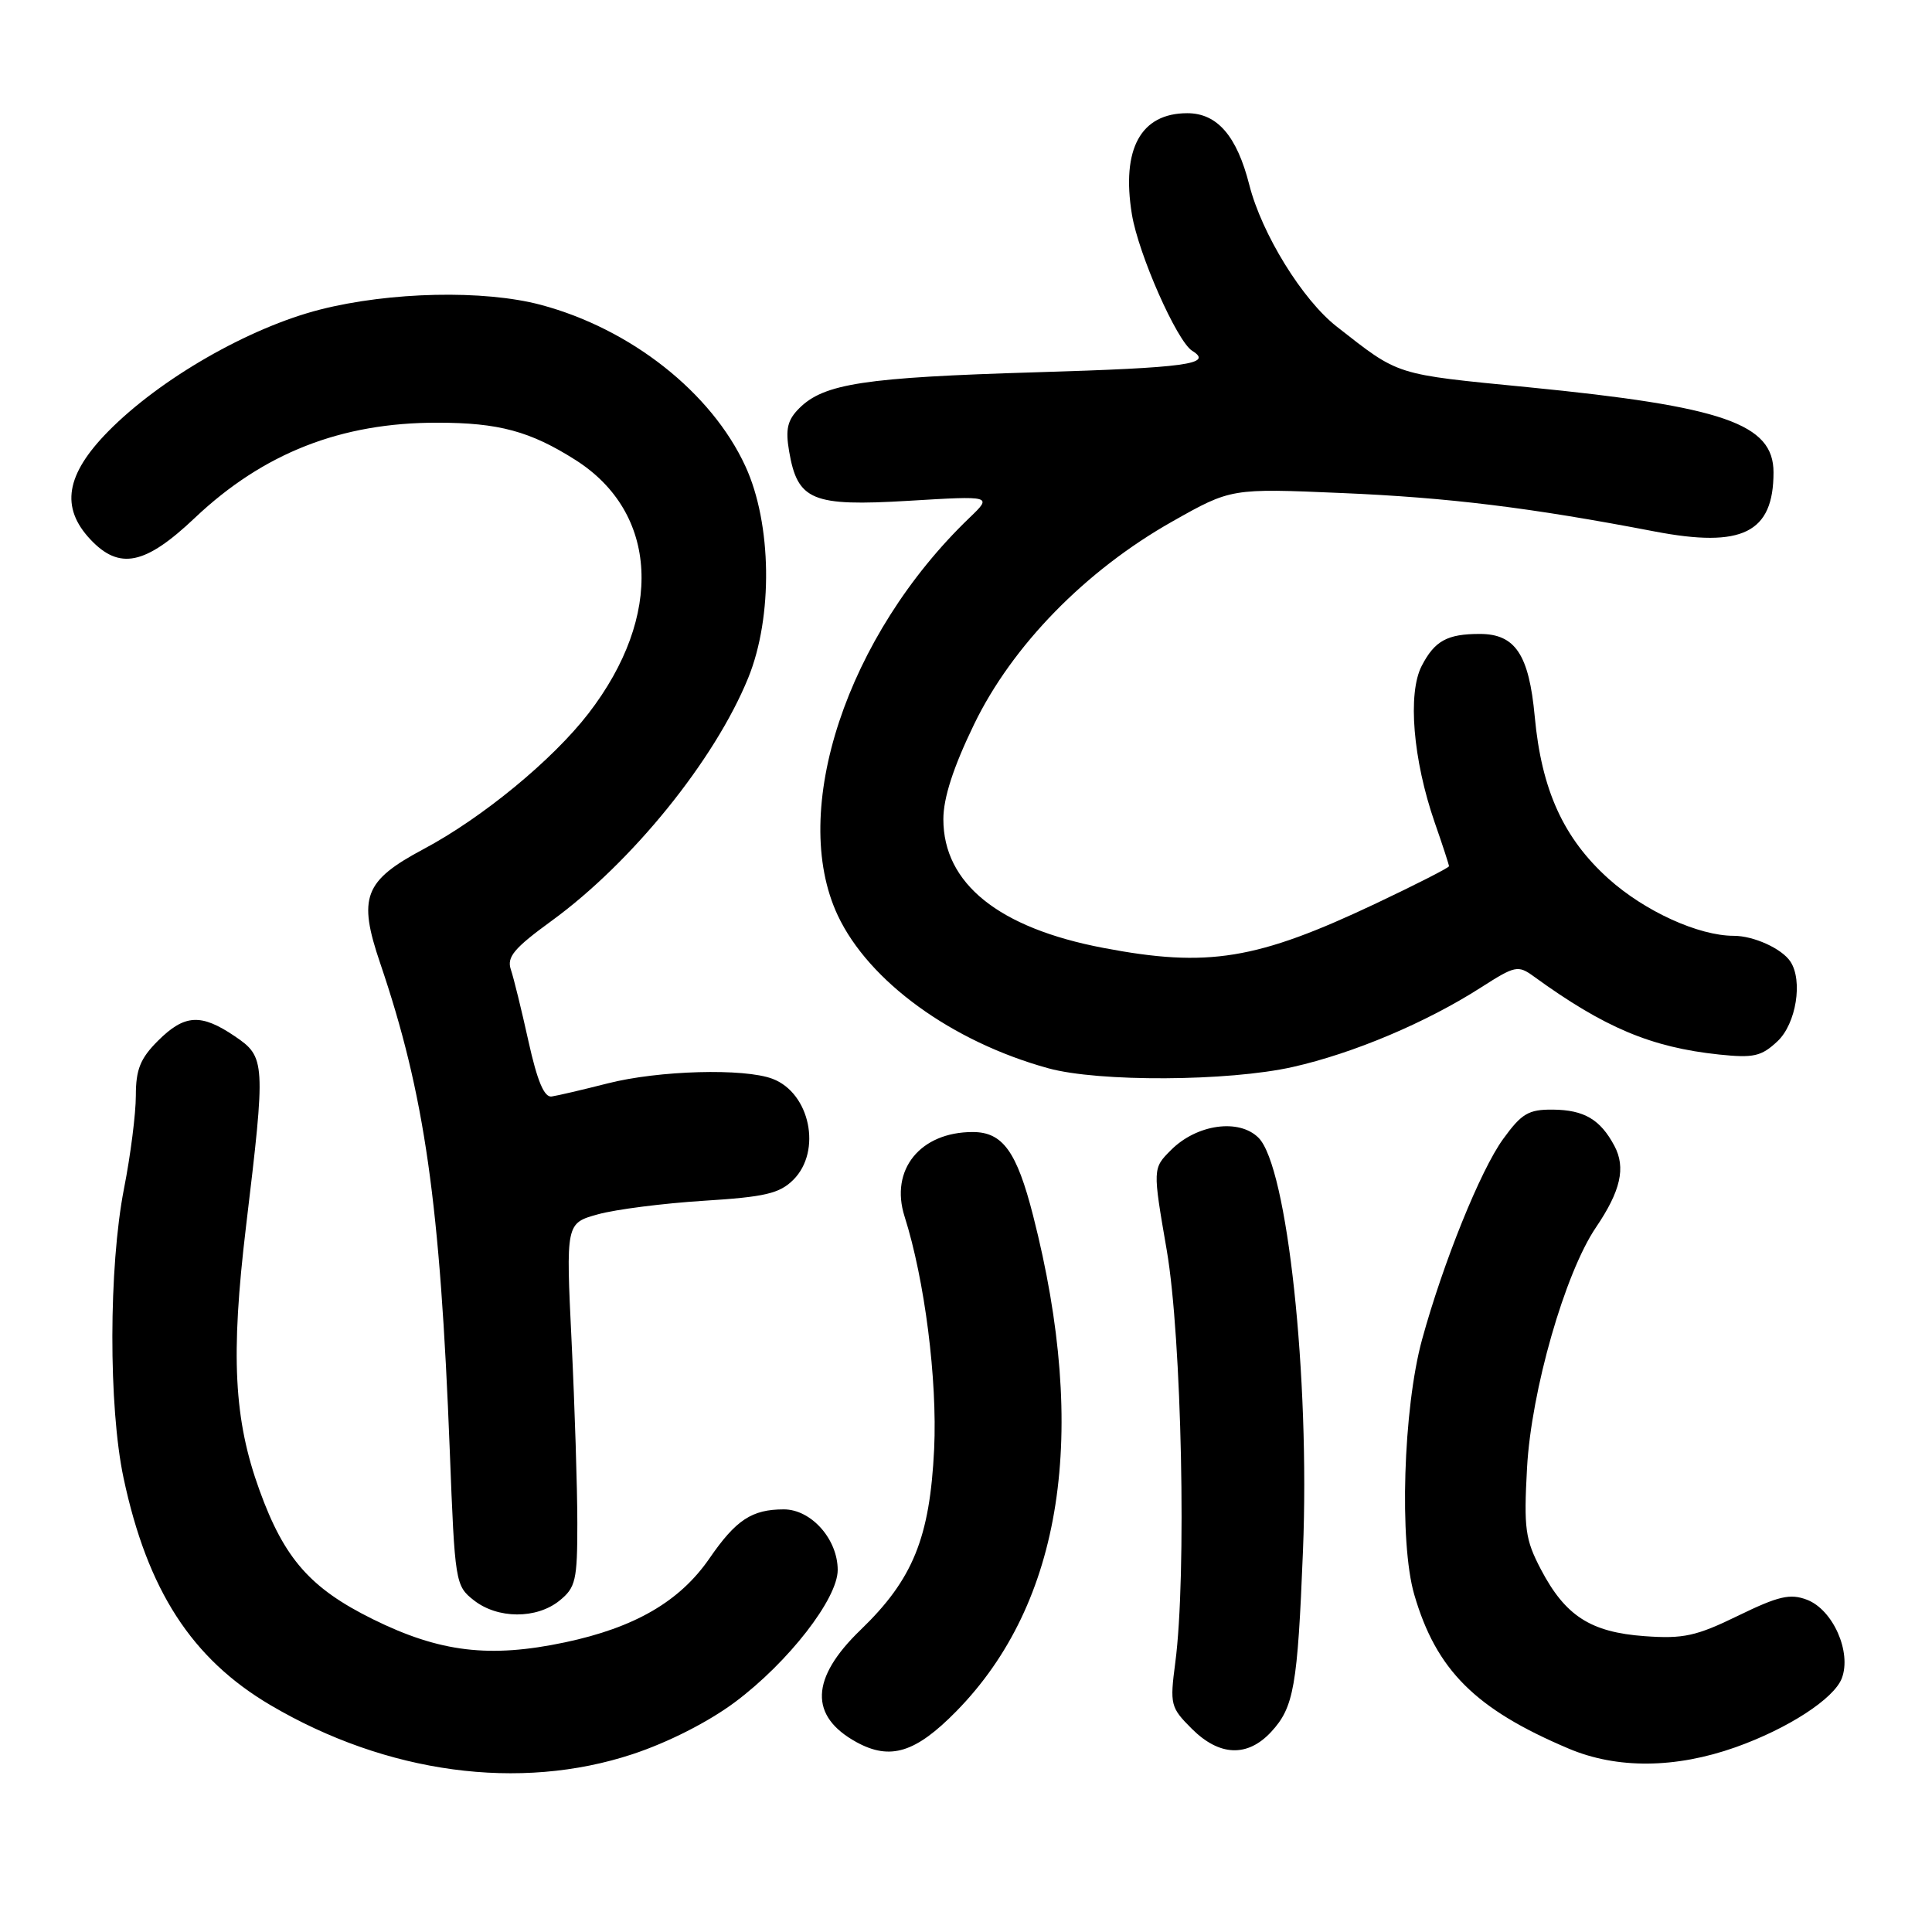 <?xml version="1.0" encoding="UTF-8" standalone="no"?>
<!DOCTYPE svg PUBLIC "-//W3C//DTD SVG 1.1//EN" "http://www.w3.org/Graphics/SVG/1.1/DTD/svg11.dtd" >
<svg xmlns="http://www.w3.org/2000/svg" xmlns:xlink="http://www.w3.org/1999/xlink" version="1.1" viewBox="0 0 256 256">
 <g >
 <path fill="currentColor"
d=" M 83.84 232.43 C 88.55 230.87 93.88 228.16 97.39 225.54 C 104.47 220.25 111.00 211.84 111.00 208.03 C 111.00 203.95 107.49 200.00 103.86 200.00 C 99.63 200.00 97.52 201.39 94.01 206.49 C 90.08 212.20 84.12 215.66 74.86 217.62 C 64.89 219.73 58.28 218.94 49.42 214.56 C 41.12 210.46 37.67 206.54 34.39 197.48 C 30.98 188.09 30.55 179.63 32.60 162.50 C 35.22 140.68 35.19 140.07 31.10 137.30 C 26.62 134.27 24.45 134.40 20.92 137.92 C 18.59 140.25 18.00 141.72 18.00 145.17 C 18.00 147.55 17.30 153.10 16.43 157.50 C 14.40 167.90 14.37 186.41 16.37 195.83 C 19.53 210.71 25.40 219.79 35.84 225.94 C 51.22 235.00 68.85 237.39 83.84 232.43 Z  M 229.97 231.52 C 236.92 229.05 243.01 225.10 244.05 222.38 C 245.37 218.90 242.87 213.28 239.42 211.97 C 237.20 211.13 235.67 211.48 230.31 214.09 C 224.75 216.80 223.06 217.17 217.92 216.80 C 210.76 216.28 207.41 214.12 204.17 207.94 C 202.10 203.98 201.90 202.54 202.34 194.50 C 202.90 184.27 207.36 168.70 211.47 162.64 C 214.75 157.80 215.45 154.72 213.92 151.84 C 212.05 148.33 209.91 147.07 205.76 147.03 C 202.53 147.00 201.62 147.55 199.17 150.93 C 196.17 155.06 191.21 167.35 188.43 177.50 C 185.93 186.63 185.39 204.37 187.39 211.27 C 190.30 221.29 195.49 226.47 207.86 231.70 C 214.26 234.41 222.01 234.34 229.97 231.52 Z  M 126.72 226.75 C 140.79 212.41 144.27 189.94 136.89 161.07 C 134.72 152.57 132.86 150.00 128.89 150.00 C 121.93 150.00 117.89 155.00 119.86 161.19 C 122.53 169.58 124.21 182.81 123.78 192.00 C 123.21 203.77 120.97 209.28 114.03 215.97 C 107.38 222.38 107.20 227.40 113.50 230.85 C 117.97 233.29 121.32 232.25 126.72 226.75 Z  M 168.43 229.49 C 171.45 226.22 171.93 223.50 172.65 205.50 C 173.58 182.44 170.58 154.58 166.76 150.76 C 164.18 148.18 158.59 148.96 155.17 152.38 C 152.73 154.82 152.73 154.82 154.60 165.66 C 156.59 177.23 157.25 208.81 155.73 220.31 C 155.00 225.87 155.10 226.25 157.91 229.06 C 161.57 232.72 165.29 232.87 168.43 229.49 Z  M 74.14 212.09 C 76.28 210.36 76.50 209.40 76.50 201.84 C 76.50 197.25 76.16 186.43 75.74 177.79 C 74.98 162.08 74.98 162.08 79.24 160.90 C 81.58 160.25 87.88 159.45 93.22 159.11 C 101.39 158.60 103.29 158.15 105.13 156.32 C 108.92 152.52 107.34 144.84 102.37 142.95 C 98.61 141.52 87.27 141.83 80.50 143.56 C 77.20 144.40 73.87 145.18 73.10 145.29 C 72.11 145.44 71.19 143.24 70.03 138.00 C 69.12 133.88 68.07 129.59 67.69 128.47 C 67.13 126.81 68.11 125.64 73.10 122.01 C 83.75 114.25 94.70 100.72 99.14 89.83 C 102.44 81.73 102.28 69.39 98.77 61.78 C 94.27 52.00 83.58 43.57 71.65 40.39 C 64.12 38.39 51.67 38.66 42.41 41.02 C 32.97 43.43 21.20 50.19 14.34 57.16 C 8.71 62.88 7.99 67.23 11.97 71.47 C 15.82 75.57 19.24 74.86 25.82 68.62 C 34.89 60.04 45.18 55.99 57.96 56.01 C 66.07 56.01 70.25 57.14 76.24 60.94 C 87.25 67.92 87.96 81.59 77.98 94.53 C 73.22 100.70 63.90 108.37 56.14 112.50 C 48.23 116.72 47.40 118.89 50.38 127.64 C 56.28 145.01 58.32 159.30 59.60 192.29 C 60.27 209.68 60.34 210.13 62.78 212.04 C 65.94 214.53 71.10 214.55 74.14 212.09 Z  M 171.30 141.38 C 179.34 139.57 189.01 135.48 196.23 130.85 C 200.78 127.94 201.14 127.86 203.26 129.40 C 212.59 136.17 218.79 138.78 227.78 139.73 C 232.37 140.21 233.39 139.98 235.53 137.97 C 238.00 135.65 238.92 129.93 237.23 127.40 C 236.09 125.69 232.37 124.00 229.74 124.00 C 225.07 124.00 217.94 120.75 213.14 116.44 C 207.17 111.07 204.26 104.68 203.36 94.94 C 202.60 86.73 200.78 84.00 196.08 84.00 C 191.76 84.00 190.10 84.91 188.38 88.24 C 186.50 91.88 187.23 100.67 190.10 108.97 C 191.15 111.97 192.00 114.59 192.00 114.78 C 192.00 114.97 187.67 117.18 182.37 119.69 C 166.53 127.19 160.06 128.25 146.19 125.60 C 132.32 122.96 125.00 117.07 125.00 108.55 C 125.00 105.74 126.31 101.68 129.06 96.00 C 134.12 85.54 143.83 75.60 155.34 69.10 C 163.13 64.70 163.13 64.70 177.81 65.33 C 191.95 65.93 202.73 67.25 219.24 70.42 C 230.88 72.65 235.00 70.60 235.00 62.59 C 235.00 56.15 228.39 53.86 202.50 51.31 C 184.67 49.56 185.49 49.82 177.13 43.28 C 172.58 39.73 167.19 30.99 165.54 24.50 C 163.89 18.01 161.29 15.00 157.32 15.00 C 151.16 15.00 148.57 19.72 149.98 28.39 C 150.84 33.66 155.95 45.23 157.98 46.49 C 160.82 48.24 157.24 48.73 137.25 49.33 C 114.52 50.01 109.17 50.83 105.90 54.10 C 104.34 55.66 104.06 56.86 104.56 59.79 C 105.68 66.33 107.59 67.12 120.37 66.36 C 131.50 65.69 131.50 65.69 128.47 68.60 C 112.20 84.22 104.50 107.45 111.01 121.30 C 115.12 130.04 126.12 138.03 138.90 141.55 C 145.58 143.39 162.76 143.30 171.30 141.38 Z "/>
</g>
</svg>